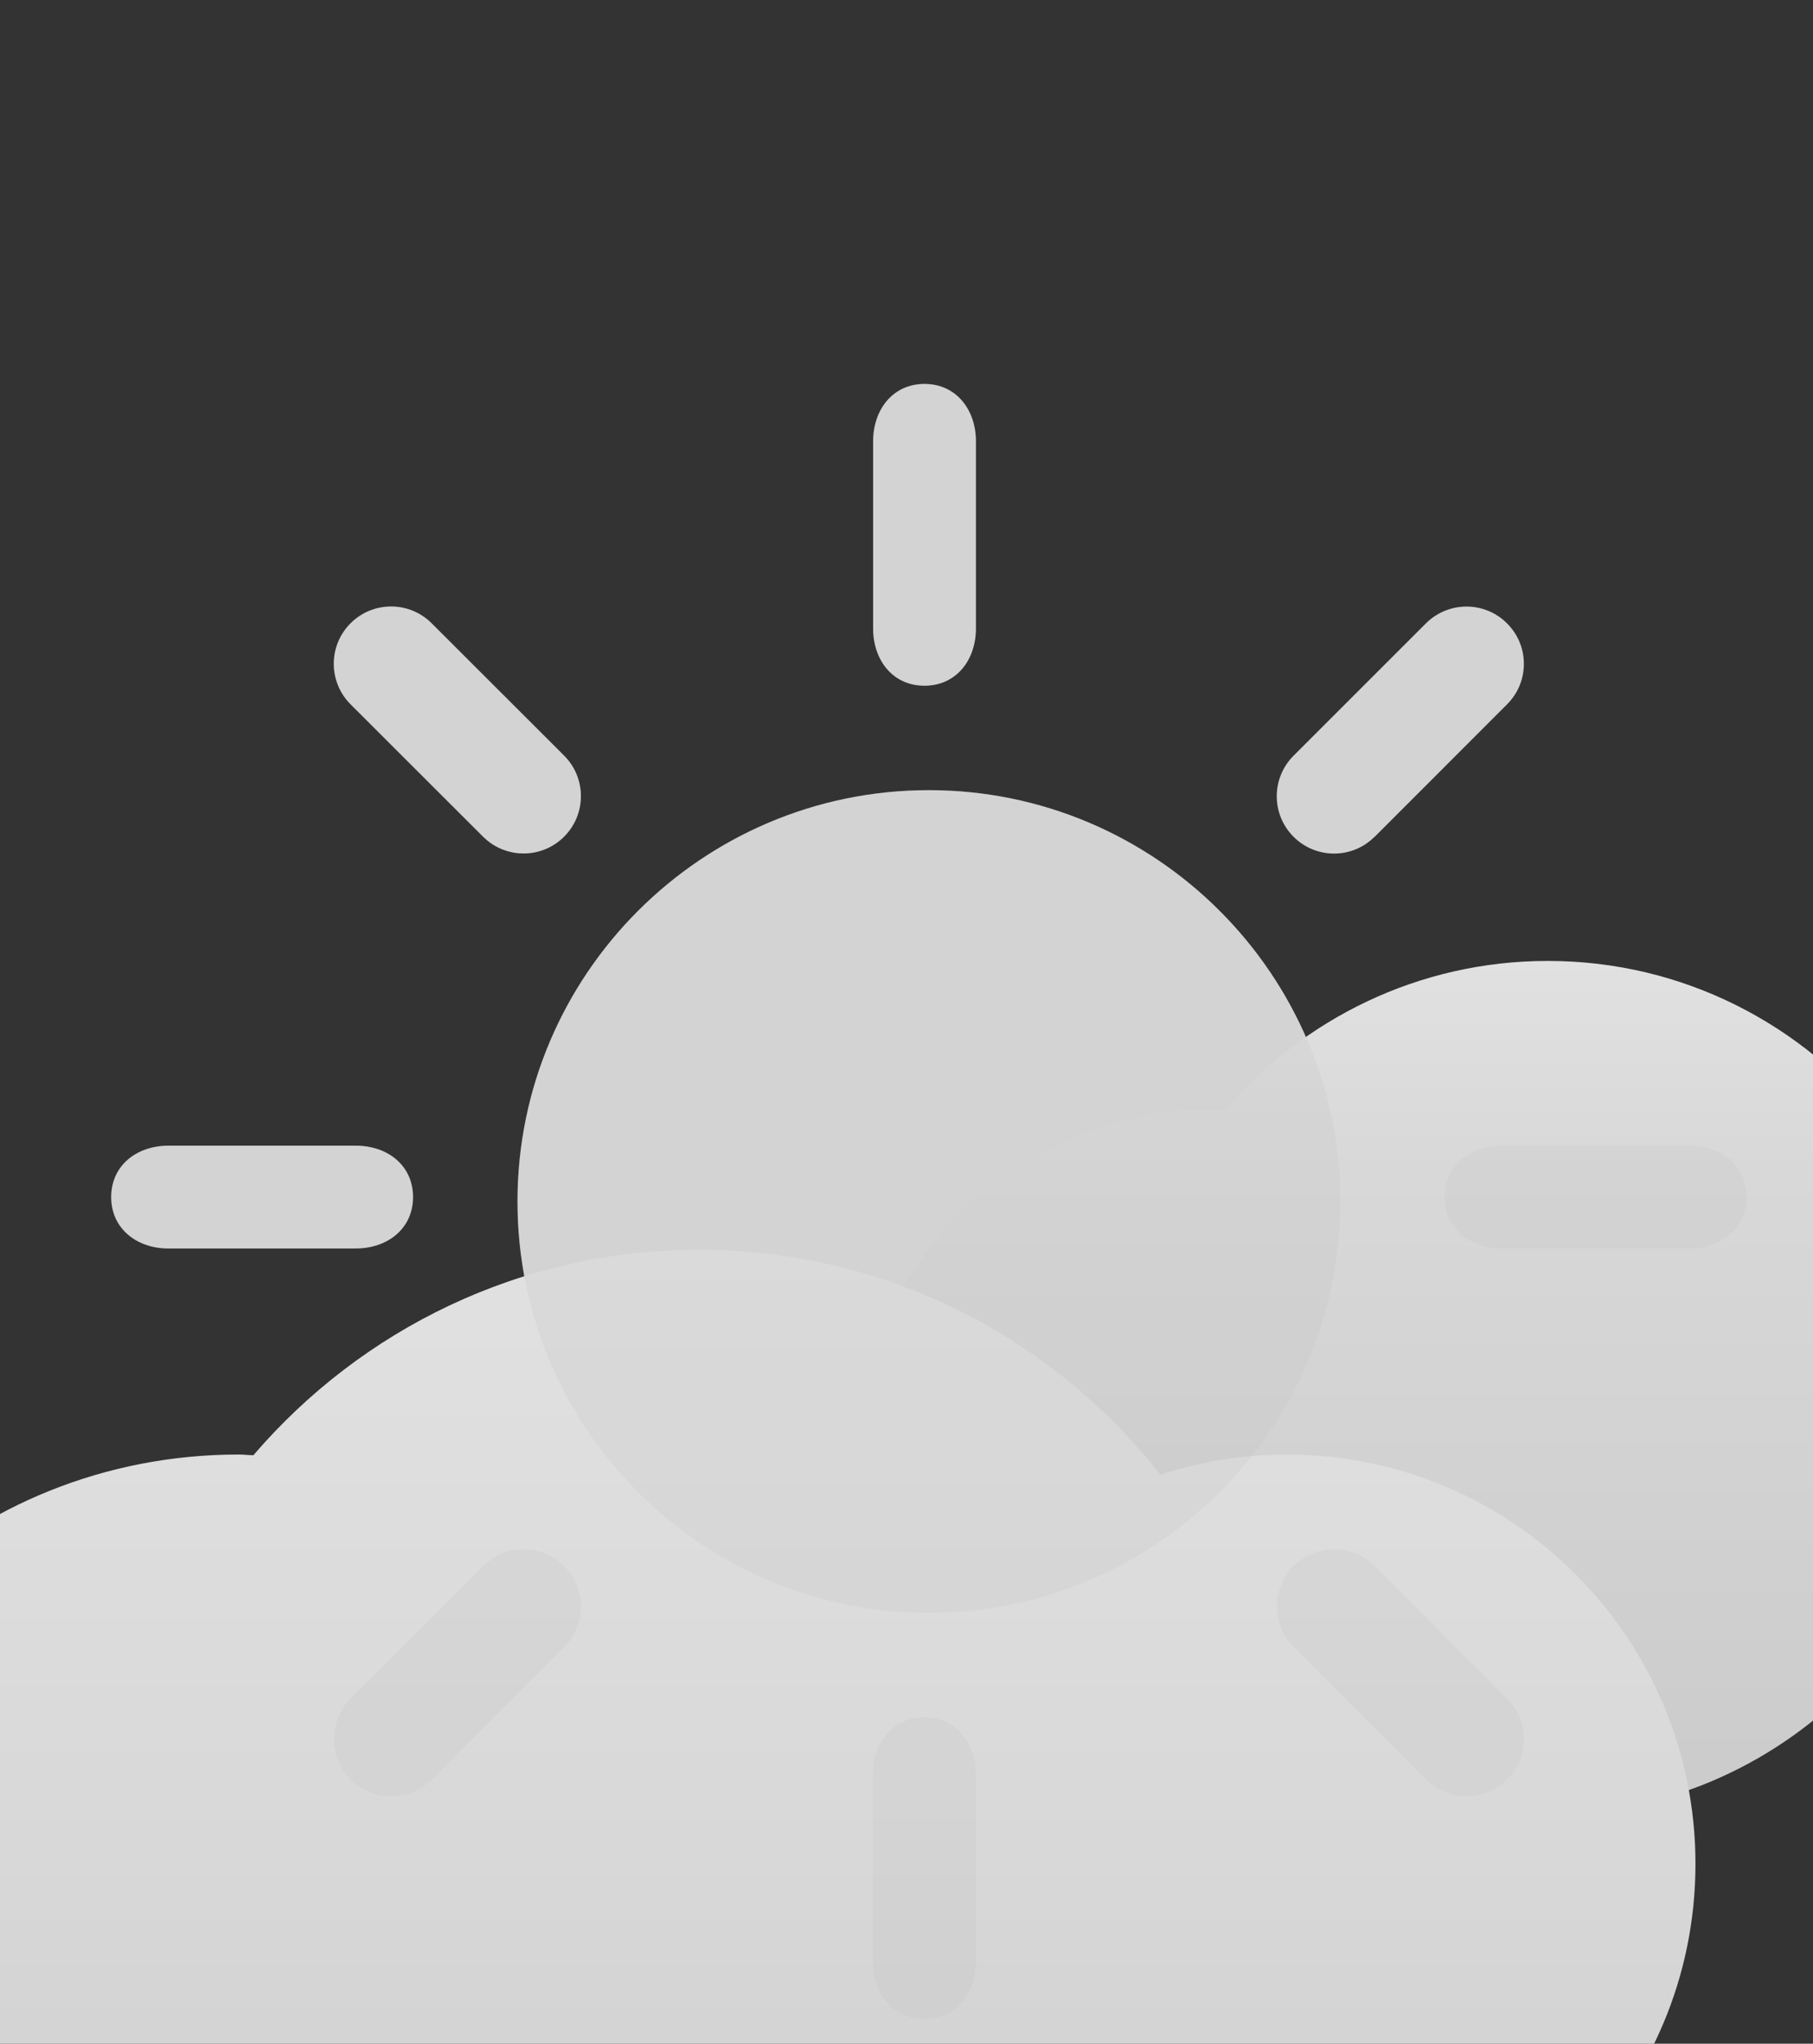 <?xml version="1.0" encoding="UTF-8" standalone="no"?>
<svg
   xmlns:dc="http://purl.org/dc/elements/1.1/"
   xmlns:cc="http://creativecommons.org/ns#"
   xmlns:rdf="http://www.w3.org/1999/02/22-rdf-syntax-ns#"
   xmlns:svg="http://www.w3.org/2000/svg"
   xmlns="http://www.w3.org/2000/svg"
   xmlns:xlink="http://www.w3.org/1999/xlink"
   xmlns:sodipodi="http://sodipodi.sourceforge.net/DTD/sodipodi-0.dtd"
   xmlns:inkscape="http://www.inkscape.org/namespaces/inkscape"
   width="204"
   height="230"
   viewBox="0 0 204 230"
   version="1.1"
   id="svg24"
   sodipodi:docname="cover.svg"
   inkscape:version="0.92.3 (2405546, 2018-03-11)"
   inkscape:export-filename="/home/mirian/mounts/handy/Devel/meteoswiss/cover/cover.png"
   inkscape:export-xdpi="96"
   inkscape:export-ydpi="96">
  <rect x="0" y="0" width="204" height="230" fill="#333333" stroke="none"/>
  <defs
     id="defs28">
    <linearGradient
       inkscape:collect="always"
       id="linearGradient876">
      <stop
         style="stop-color:#0087b6;stop-opacity:1"
         offset="0"
         id="stop872" />
      <stop
         style="stop-color:#6a87df;stop-opacity:0"
         offset="1"
         id="stop874" />
    </linearGradient>
    <linearGradient
       inkscape:collect="always"
       xlink:href="#linearGradient876"
       id="linearGradient878"
       x1="85.899"
       y1="85.899"
       x2="-15.25"
       y2="-15.416"
       gradientUnits="userSpaceOnUse"
       gradientTransform="matrix(3.124,0,0,3.124,-255.936,188.641)" />
  </defs>
  <sodipodi:namedview
     pagecolor="#ffffff"
     bordercolor="#666666"
     borderopacity="1"
     objecttolerance="10"
     gridtolerance="10"
     guidetolerance="10"
     inkscape:pageopacity="0"
     inkscape:pageshadow="2"
     inkscape:window-width="1600"
     inkscape:window-height="835"
     id="namedview26"
     showgrid="false"
     inkscape:zoom="1.3869565"
     inkscape:cx="105.12053"
     inkscape:cy="94.746238"
     inkscape:window-x="0"
     inkscape:window-y="0"
     inkscape:window-maximized="1"
     inkscape:current-layer="svg24"
     showguides="true"
     inkscape:guide-bbox="true" />
  <linearGradient
     id="a"
     gradientUnits="userSpaceOnUse"
     x1="39.023"
     y1="-32.506"
     x2="39.023"
     y2="-31.498"
     gradientTransform="matrix(156.871,0,0,-95.25,-5945.178,-2892.284)">
    <stop
       offset="0"
       stop-color="#CBCBCB"
       id="stop4" />
    <stop
       offset=".75"
       stop-color="#D8D8D8"
       id="stop6" />
    <stop
       offset="1"
       stop-color="#E1E1E1"
       id="stop8" />
  </linearGradient>
  <linearGradient
     id="b"
     gradientUnits="userSpaceOnUse"
     x1="578"
     y1="844.991"
     x2="578"
     y2="821.944"
     gradientTransform="matrix(5.75,0,0,5.75,-3242.217,-4585.872)">
    <stop
       offset="0"
       stop-color="#CBCBCB"
       id="stop13" />
    <stop
       offset=".485"
       stop-color="#D8D8D8"
       id="stop15" />
    <stop
       offset="1"
       stop-color="#E1E1E1"
       id="stop17" />
  </linearGradient>
  <path
     sodipodi:nodetypes="ccc"
     inkscape:connector-curvature="0"
     id="path880"
     d="M 22.468,368.267 C 22.585,568.151 22.35,567.917 222.235,568.034 222.117,368.15 222.352,368.384 22.468,368.267 Z"
     style="fill:#9be5ff;fill-opacity:1;fill-rule:evenodd;stroke:#ffffff;stroke-width:0.233;stroke-linecap:butt;stroke-linejoin:miter;stroke-miterlimit:4;stroke-dasharray:none;stroke-opacity:1" />
  <path
     d="m 154.663,94.169 c -2.513,2.519 -6.59,2.519 -9.109,0 -2.519,-2.519 -2.519,-6.596 0,-9.12 l 14.894,-14.894 c 2.53,-2.519 6.613,-2.519 9.12,0 2.53,2.519 2.53,6.596 0,9.114 L 154.674,94.174 Z M 104.519,181.517 c -25.532,0 -46.291,-20.782 -46.291,-46.302 0,-25.52 20.759,-46.291 46.291,-46.291 25.515,0 46.291,20.77 46.291,46.291 0,25.52 -20.77,46.291 -46.291,46.291 z M 54.353,94.157 39.448,79.264 c -2.519,-2.53 -2.519,-6.601 0,-9.12 2.519,-2.519 6.601,-2.519 9.12,0 l 14.905,14.894 c 2.519,2.519 2.519,6.596 0,9.12 -2.513,2.519 -6.601,2.519 -9.114,0 z m 0,82.093 c 2.53,-2.53 6.613,-2.519 9.126,0 2.513,2.519 2.519,6.59 0,9.109 L 48.585,200.269 c -2.53,2.519 -6.613,2.519 -9.12,0 -2.519,-2.519 -2.519,-6.59 0,-9.126 l 14.894,-14.894 z m 100.31,-0.011 14.905,14.905 c 2.53,2.519 2.53,6.59 0,9.109 -2.513,2.519 -6.59,2.519 -9.114,0 l -14.894,-14.894 c -2.53,-2.519 -2.53,-6.601 0,-9.12 2.519,-2.519 6.59,-2.519 9.109,0 z M 109.81,70.73 c 0,3.565 -2.225,6.44 -5.785,6.44 -3.565,0 -5.779,-2.875 -5.779,-6.44 V 49.66 c 0,-3.565 2.225,-6.452 5.779,-6.452 3.554,0 5.785,2.887 5.785,6.452 z M 40.034,140.505 H 18.953 c -3.554,0 -6.44,-2.231 -6.44,-5.785 0,-3.577 2.887,-5.785 6.44,-5.785 h 21.081 c 3.565,0 6.44,2.208 6.44,5.785 0,3.554 -2.875,5.779 -6.44,5.779 z m 58.194,59.195 c 0,-3.565 2.231,-6.458 5.785,-6.44 3.565,0 5.785,2.875 5.785,6.44 v 21.075 c 0,3.542 -2.225,6.44 -5.785,6.44 -3.565,0 -5.779,-2.898 -5.779,-6.44 v -21.081 z m 70.776,-70.765 h 21.064 c 3.565,0 6.458,2.208 6.458,5.785 0,3.554 -2.887,5.779 -6.458,5.779 h -21.064 c -3.565,0 -6.452,-2.243 -6.452,-5.785 0,-3.577 2.875,-5.785 6.452,-5.785 z"
     id="path2"
     inkscape:connector-curvature="0"
     style="fill:#d8d8d8;stroke-width:5.75;fill-opacity:1" />
  <path
     d="m 222,124.853 c -3.6,0 -7.038,0.587 -10.282,1.633 -8.758,-11.156 -22.312,-18.344 -37.562,-18.344 -14.514,0 -27.516,6.521 -36.285,16.774 -0.403,-0.017 -0.788,-0.058 -1.196,-0.058 -21.823,0 -39.505,16.791 -39.505,37.539 0,20.742 17.683,37.55 39.505,37.55 4.744,0 9.281,-0.834 13.496,-2.283 7.05,4.129 15.221,6.521 23.979,6.521 13.743,0 26.107,-5.865 34.859,-15.181 3.985,1.714 8.378,2.657 12.996,2.657 18.413,0 33.295,-14.951 33.295,-33.398 -0.017,-18.47 -14.911,-33.41 -33.306,-33.41 z"
     id="path11"
     inkscape:connector-curvature="0"
     style="fill:url(#a);stroke-width:5.75" />
  <path
     style="fill:url(#linearGradient878);fill-opacity:1;fill-rule:evenodd;stroke:#736eff;stroke-width:0.312;stroke-linecap:butt;stroke-linejoin:miter;stroke-miterlimit:4;stroke-dasharray:none;stroke-opacity:1"
     d="m -255.621,188.955 c 0.157,268.161 -0.157,267.847 268.004,268.004 -0.157,-268.161 0.157,-267.847 -268.004,-268.004 z"
     id="path860"
     inkscape:connector-curvature="0"
     sodipodi:nodetypes="ccc" />
  <path
     d="m 144.772,163.691 c -4.963,0 -9.718,0.805 -14.204,2.266 -12.11,-15.4 -30.845,-25.313 -51.926,-25.313 -20.069,0 -38.01,8.994 -50.132,23.128 -0.558,-0.011 -1.093,-0.081 -1.656,-0.081 -30.155,0 -54.594,23.209 -54.594,51.828 0,28.637 24.439,51.834 54.594,51.834 6.555,0 12.812,-1.162 18.631,-3.18 9.764,5.693 21.064,8.994 33.157,8.994 19.017,0 36.084,-8.074 48.154,-20.931 5.52,2.329 11.599,3.646 17.976,3.646 25.417,0 46.003,-20.644 46.003,-46.118 0,-25.44 -20.586,-46.072 -46.003,-46.072 z"
     id="path20"
     inkscape:connector-curvature="0"
     style="fill:url(#b);stroke-width:5.75" />
  <path
     d="m 154.663,94.169 c -2.513,2.519 -6.59,2.519 -9.109,0 -2.519,-2.519 -2.519,-6.596 0,-9.12 l 14.894,-14.894 c 2.53,-2.519 6.613,-2.519 9.12,0 2.53,2.519 2.53,6.596 0,9.114 L 154.674,94.174 Z M 104.519,181.517 c -25.532,0 -46.291,-20.782 -46.291,-46.302 0,-25.52 20.759,-46.291 46.291,-46.291 25.515,0 46.291,20.77 46.291,46.291 0,25.52 -20.77,46.291 -46.291,46.291 z M 54.353,94.157 39.448,79.264 c -2.519,-2.53 -2.519,-6.601 0,-9.12 2.519,-2.519 6.601,-2.519 9.12,0 l 14.905,14.894 c 2.519,2.519 2.519,6.596 0,9.12 -2.513,2.519 -6.601,2.519 -9.114,0 z m 0,82.093 c 2.53,-2.53 6.613,-2.519 9.126,0 2.513,2.519 2.519,6.59 0,9.109 L 48.585,200.269 c -2.53,2.519 -6.613,2.519 -9.12,0 -2.519,-2.519 -2.519,-6.59 0,-9.126 l 14.894,-14.894 z m 100.31,-0.011 14.905,14.905 c 2.53,2.519 2.53,6.59 0,9.109 -2.513,2.519 -6.59,2.519 -9.114,0 l -14.894,-14.894 c -2.53,-2.519 -2.53,-6.601 0,-9.12 2.519,-2.519 6.59,-2.519 9.109,0 z M 109.81,70.73 c 0,3.565 -2.225,6.44 -5.785,6.44 -3.565,0 -5.779,-2.875 -5.779,-6.44 V 49.66 c 0,-3.565 2.225,-6.452 5.779,-6.452 3.554,0 5.785,2.887 5.785,6.452 z M 40.034,140.505 H 18.953 c -3.554,0 -6.44,-2.231 -6.44,-5.785 0,-3.577 2.887,-5.785 6.44,-5.785 h 21.081 c 3.565,0 6.44,2.208 6.44,5.785 0,3.554 -2.875,5.779 -6.44,5.779 z m 58.194,59.195 c 0,-3.565 2.231,-6.458 5.785,-6.44 3.565,0 5.785,2.875 5.785,6.44 v 21.075 c 0,3.542 -2.225,6.44 -5.785,6.44 -3.565,0 -5.779,-2.898 -5.779,-6.44 v -21.081 z m 70.776,-70.765 h 21.064 c 3.565,0 6.458,2.208 6.458,5.785 0,3.554 -2.887,5.779 -6.458,5.779 h -21.064 c -3.565,0 -6.452,-2.243 -6.452,-5.785 0,-3.577 2.875,-5.785 6.452,-5.785 z"
     id="path22"
     inkscape:connector-curvature="0"
     style="opacity:0.2;fill:#bfbfbf;stroke-width:5.75;enable-background:new;fill-opacity:1" />
</svg>
